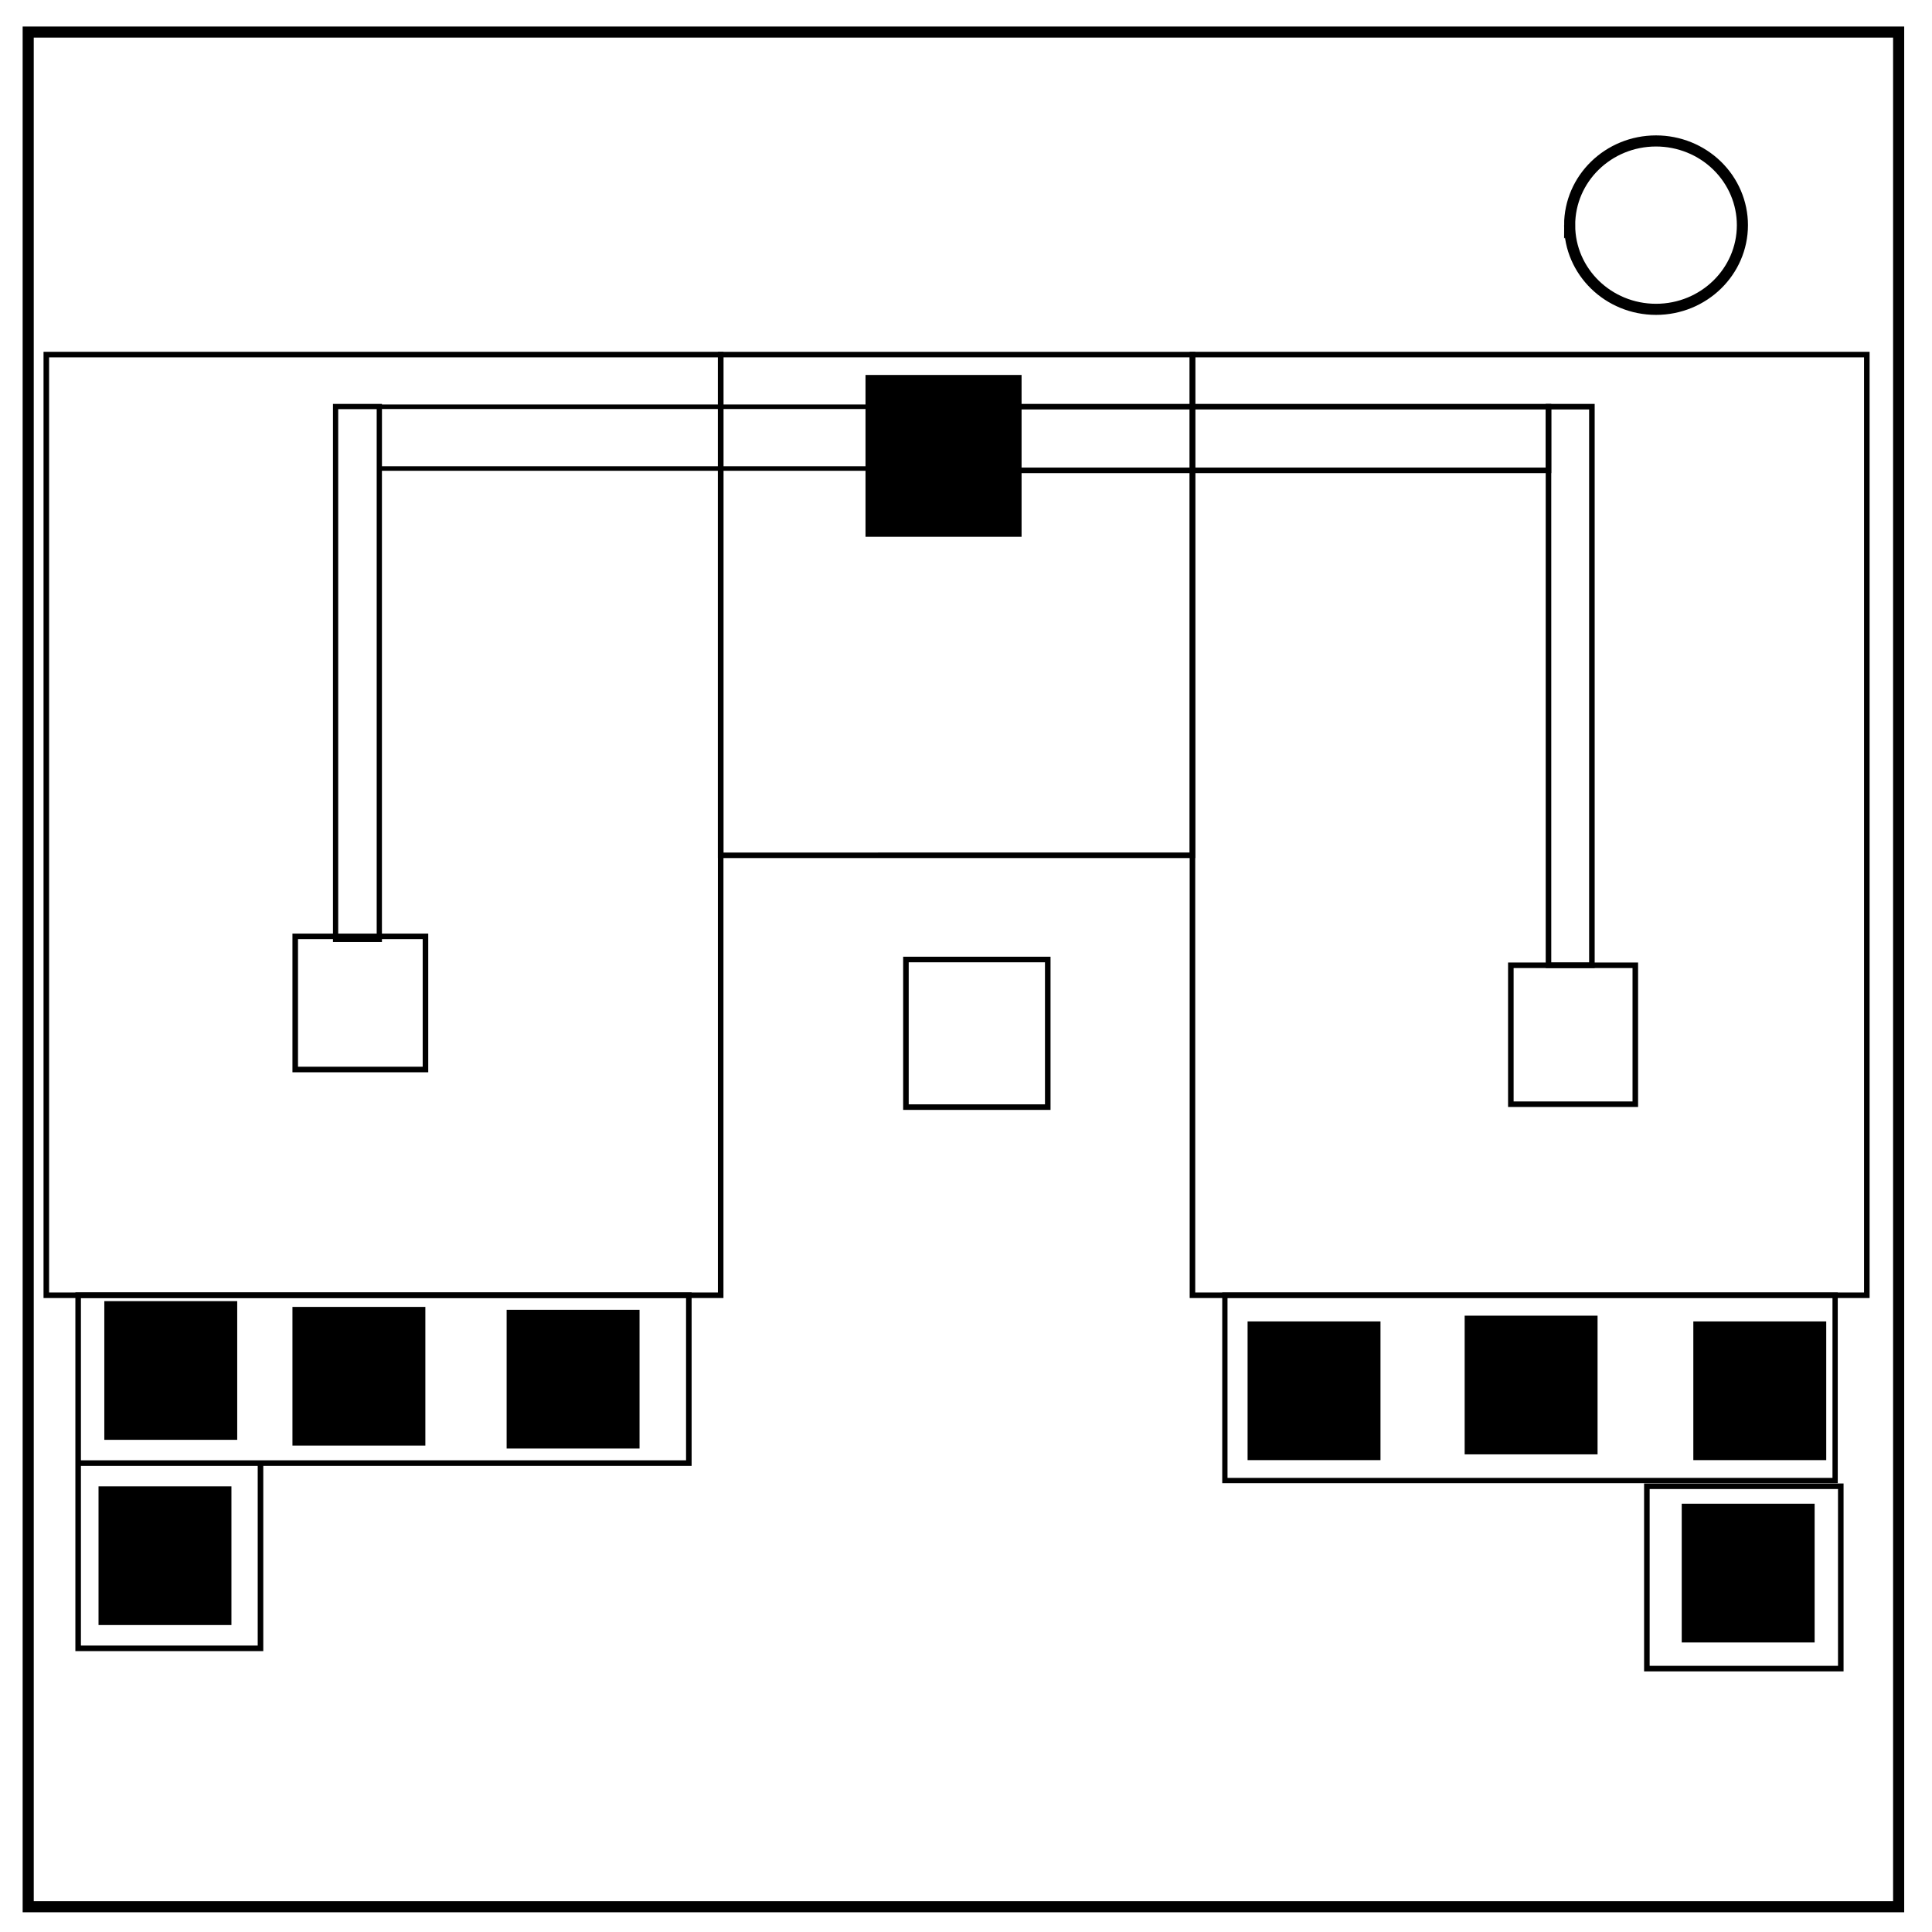 <svg fill="none" viewBox="0 0 348 348" xmlns="http://www.w3.org/2000/svg"><path d="M5.079 5.776h336.913v337.67H5.08z" stroke="#000" stroke-width="2"/><path d="M282.73 40.554c0-8.376 6.966-15.165 15.56-15.165 4.126 0 8.084 1.597 11.001 4.441 2.918 2.844 4.558 6.702 4.558 10.724 0 8.376-6.966 15.165-15.56 15.165-8.593 0-15.559-6.79-15.559-15.165z" stroke="#000" stroke-width="2"/><path stroke="#000" d="M8.341 63.869h121.47v169.44H8.341zM214.79 63.869h121.47v169.44H214.79z"/><path stroke="#000" d="M129.81 63.869h84.979v90.192H129.81zM163.18 172.83h25.546v26.588H163.18zM53.177 168.66h23.46v23.982h-23.46zM272.14 173.87h22.418v25.024H272.14z"/><path stroke="#000" stroke-width=".943" d="M60.447 73.225h7.877v95.984h-7.877z"/><path stroke="#000" stroke-width=".818" d="M68.363 73.263h90.374v11.131H68.363z"/><path stroke="#000" d="M278.92 73.253h7.82v100.62h-7.82z"/><path fill="#000" stroke="#000" d="M156.4 68.04h27.11v28.152H156.4z"/><path stroke="#000" d="M181.43 73.253h97.491v11.47H181.43zM14.076 233.3h110v30.238h-110zM14.076 263.54h32.845v33.366H14.076z"/><path fill="#000" stroke="#000" d="M19.29 234.87h22.939v23.982H19.29zM53.177 235.91h22.939v23.982H53.177zM91.756 236.43h22.939v23.982H91.756zM18.247 268.23h22.939v23.982H18.247zM225.22 238.52h22.939v23.982H225.22zM264.32 237.48h22.939v23.982H264.32zM305.51 238.52h22.939v23.982H305.51zM303.42 271.36h22.939v23.982H303.42z"/><path stroke="#000" stroke-width=".95" d="M220.63 233.29h109.92v33.389H220.63z"/><path stroke="#000" d="M296.64 267.71h34.93v32.845h-34.93z"/></svg>